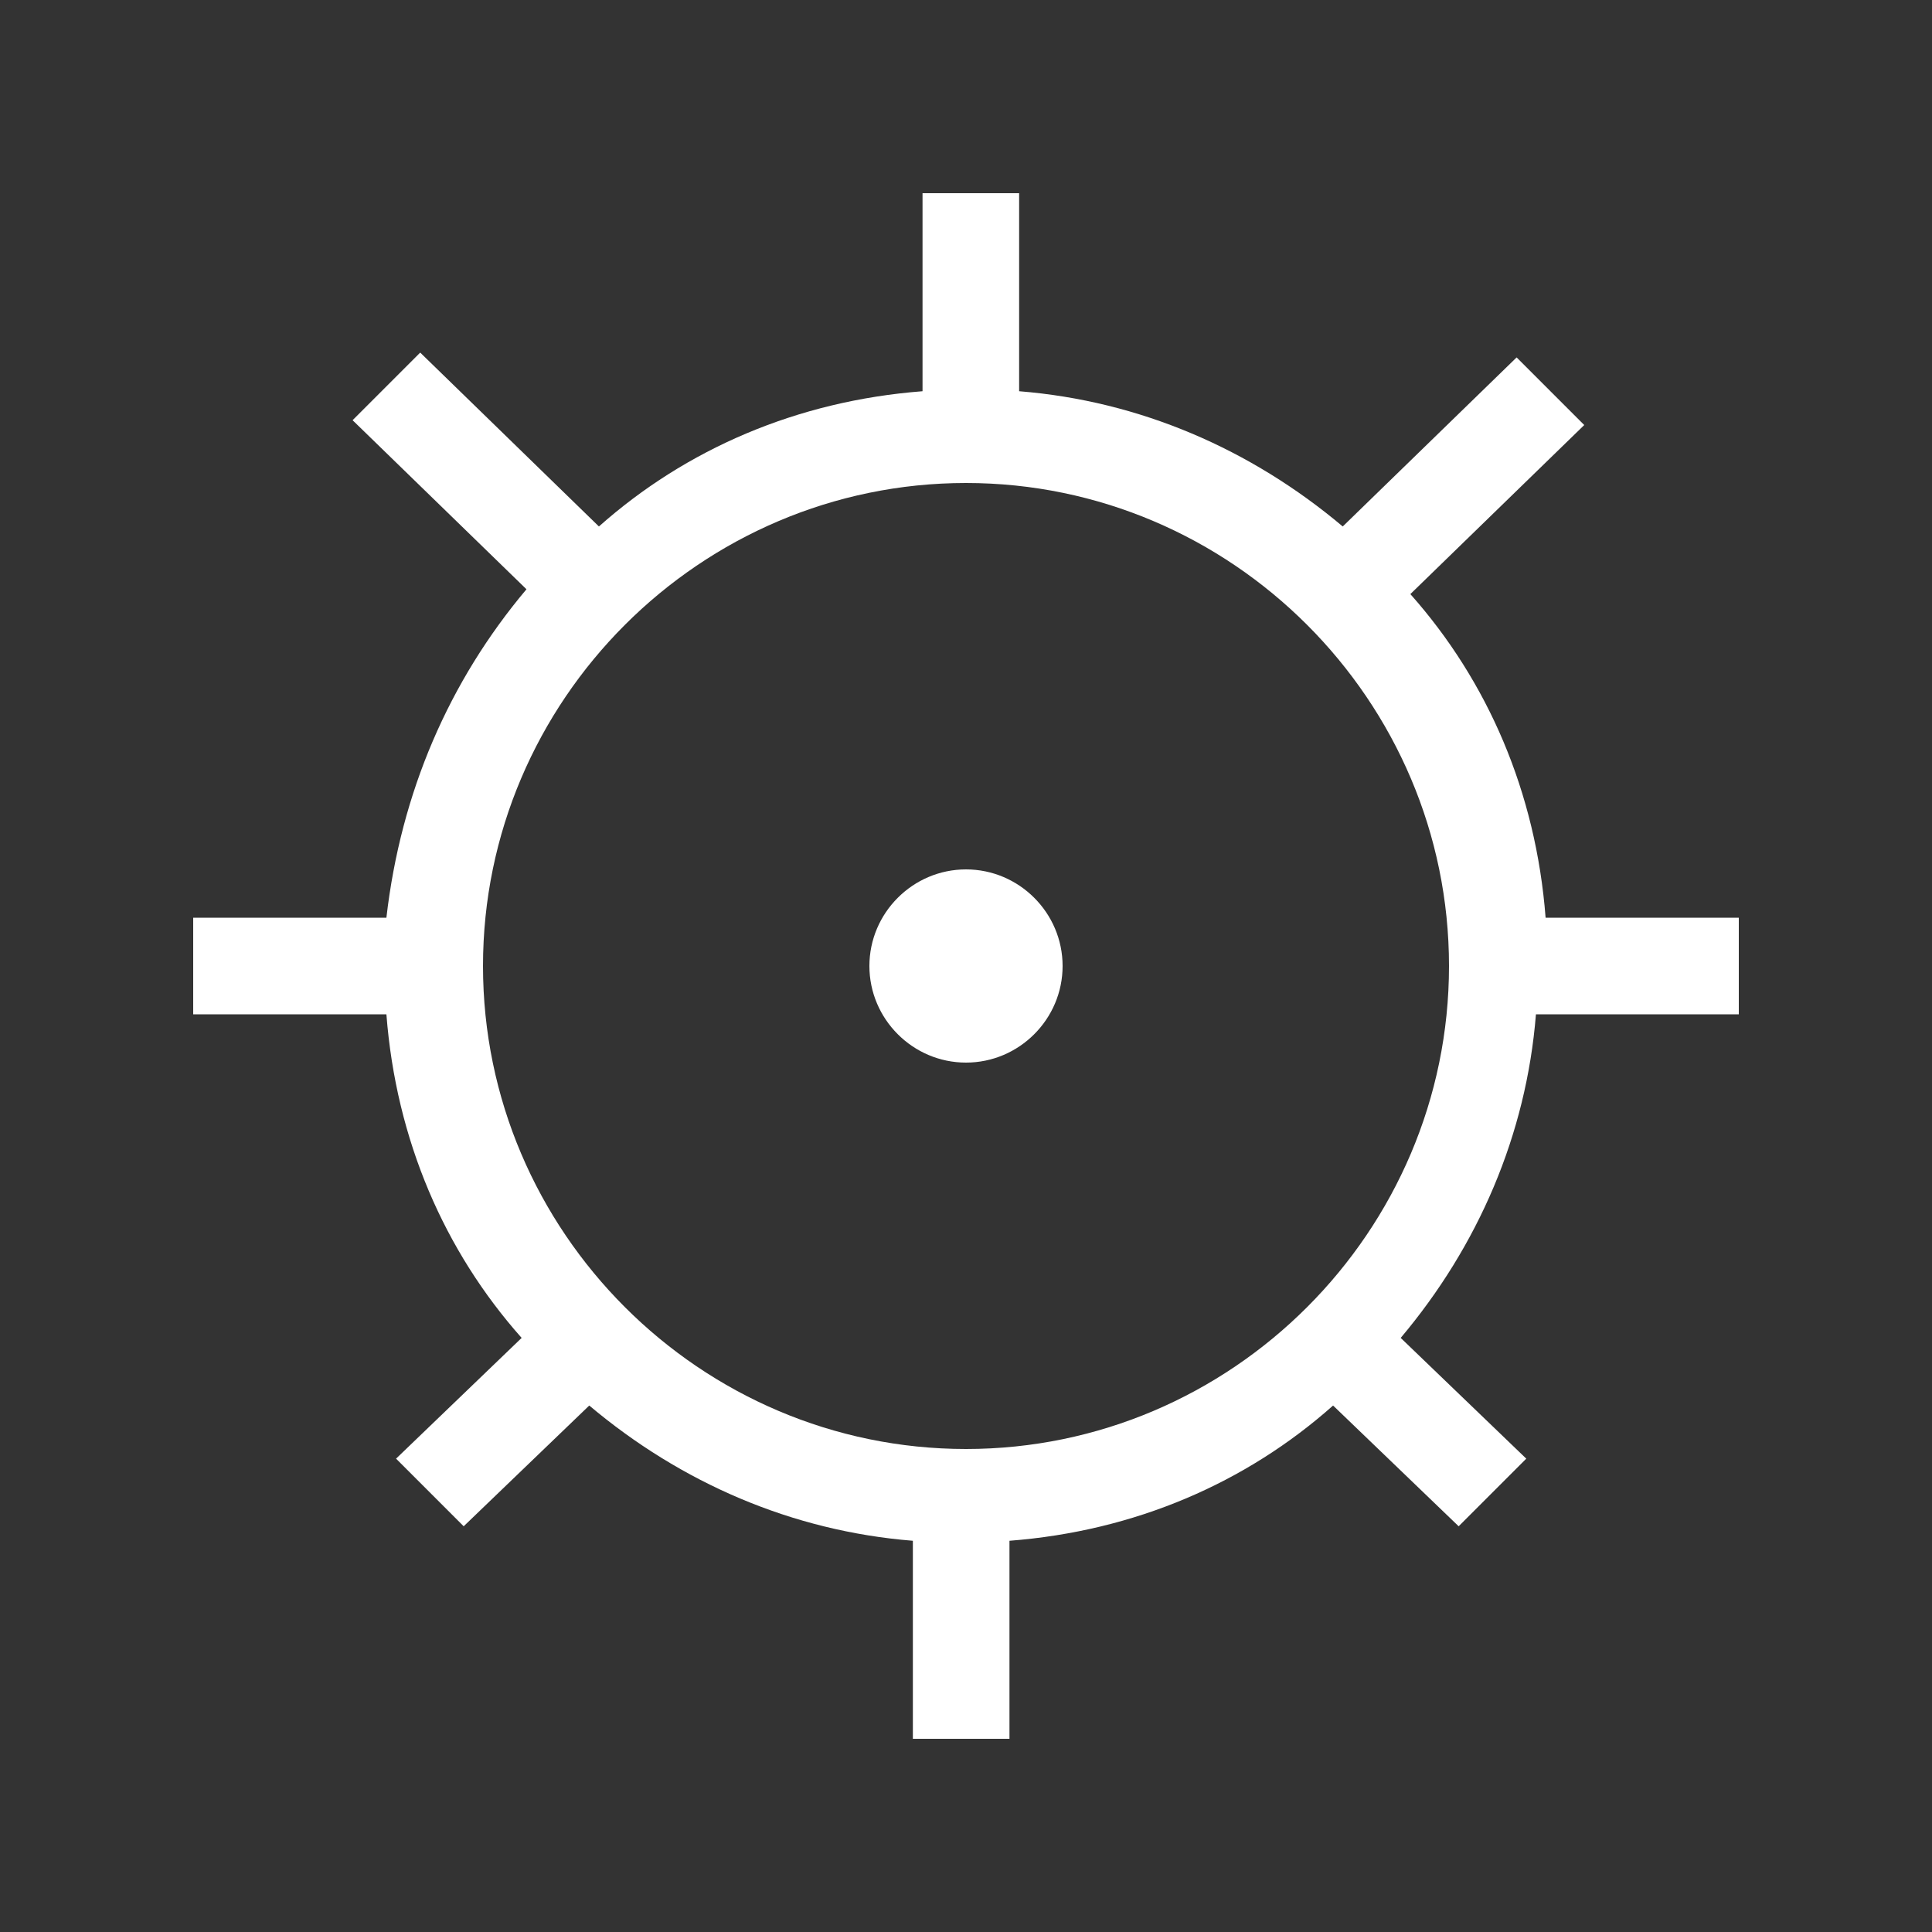 <?xml version="1.0" standalone="no"?><!DOCTYPE svg PUBLIC "-//W3C//DTD SVG 1.1//EN" "http://www.w3.org/Graphics/SVG/1.1/DTD/svg11.dtd"><svg t="1488425519334" class="icon" style="" viewBox="0 0 1024 1024" version="1.1" xmlns="http://www.w3.org/2000/svg" p-id="17383" xmlns:xlink="http://www.w3.org/1999/xlink" width="16" height="16"><rect x="0" y="0" width="1024" height="1024" fill="#333333" stroke="none"/><defs><style type="text/css"></style></defs><path d="M819.2 486.4c-5.12-66.56-30.72-125.44-71.68-171.52l92.16-89.6-35.84-35.84-92.16 89.6c-48.64-40.96-107.52-66.56-171.52-71.68L540.16 102.4l-51.2 0 0 104.96c-66.56 5.12-125.44 30.72-171.52 71.68L222.72 186.88 186.88 222.72l92.16 89.6C238.08 360.96 212.48 419.84 204.8 486.4L102.4 486.4l0 51.2L204.8 537.6c5.12 66.56 30.72 125.44 71.68 171.52l-66.56 64 35.84 35.84 66.56-64c48.64 40.96 107.52 66.56 171.52 71.68L483.84 921.6l51.2 0 0-104.96c66.56-5.12 125.44-30.72 171.52-71.68l66.56 64 35.84-35.84-66.56-64c40.96-48.64 66.56-107.52 71.68-171.52L921.6 537.6l0-51.2L819.2 486.4zM512 768c-140.8 0-256-115.2-256-256 0-140.8 115.2-256 256-256s256 115.2 256 256C768 652.8 652.8 768 512 768zM512 460.8c-28.16 0-51.2 23.04-51.2 51.2 0 28.16 23.04 51.2 51.2 51.2 28.16 0 51.2-23.04 51.2-51.2C563.2 483.84 540.16 460.8 512 460.8z" p-id="17384" fill="#ffffff"></path></svg>